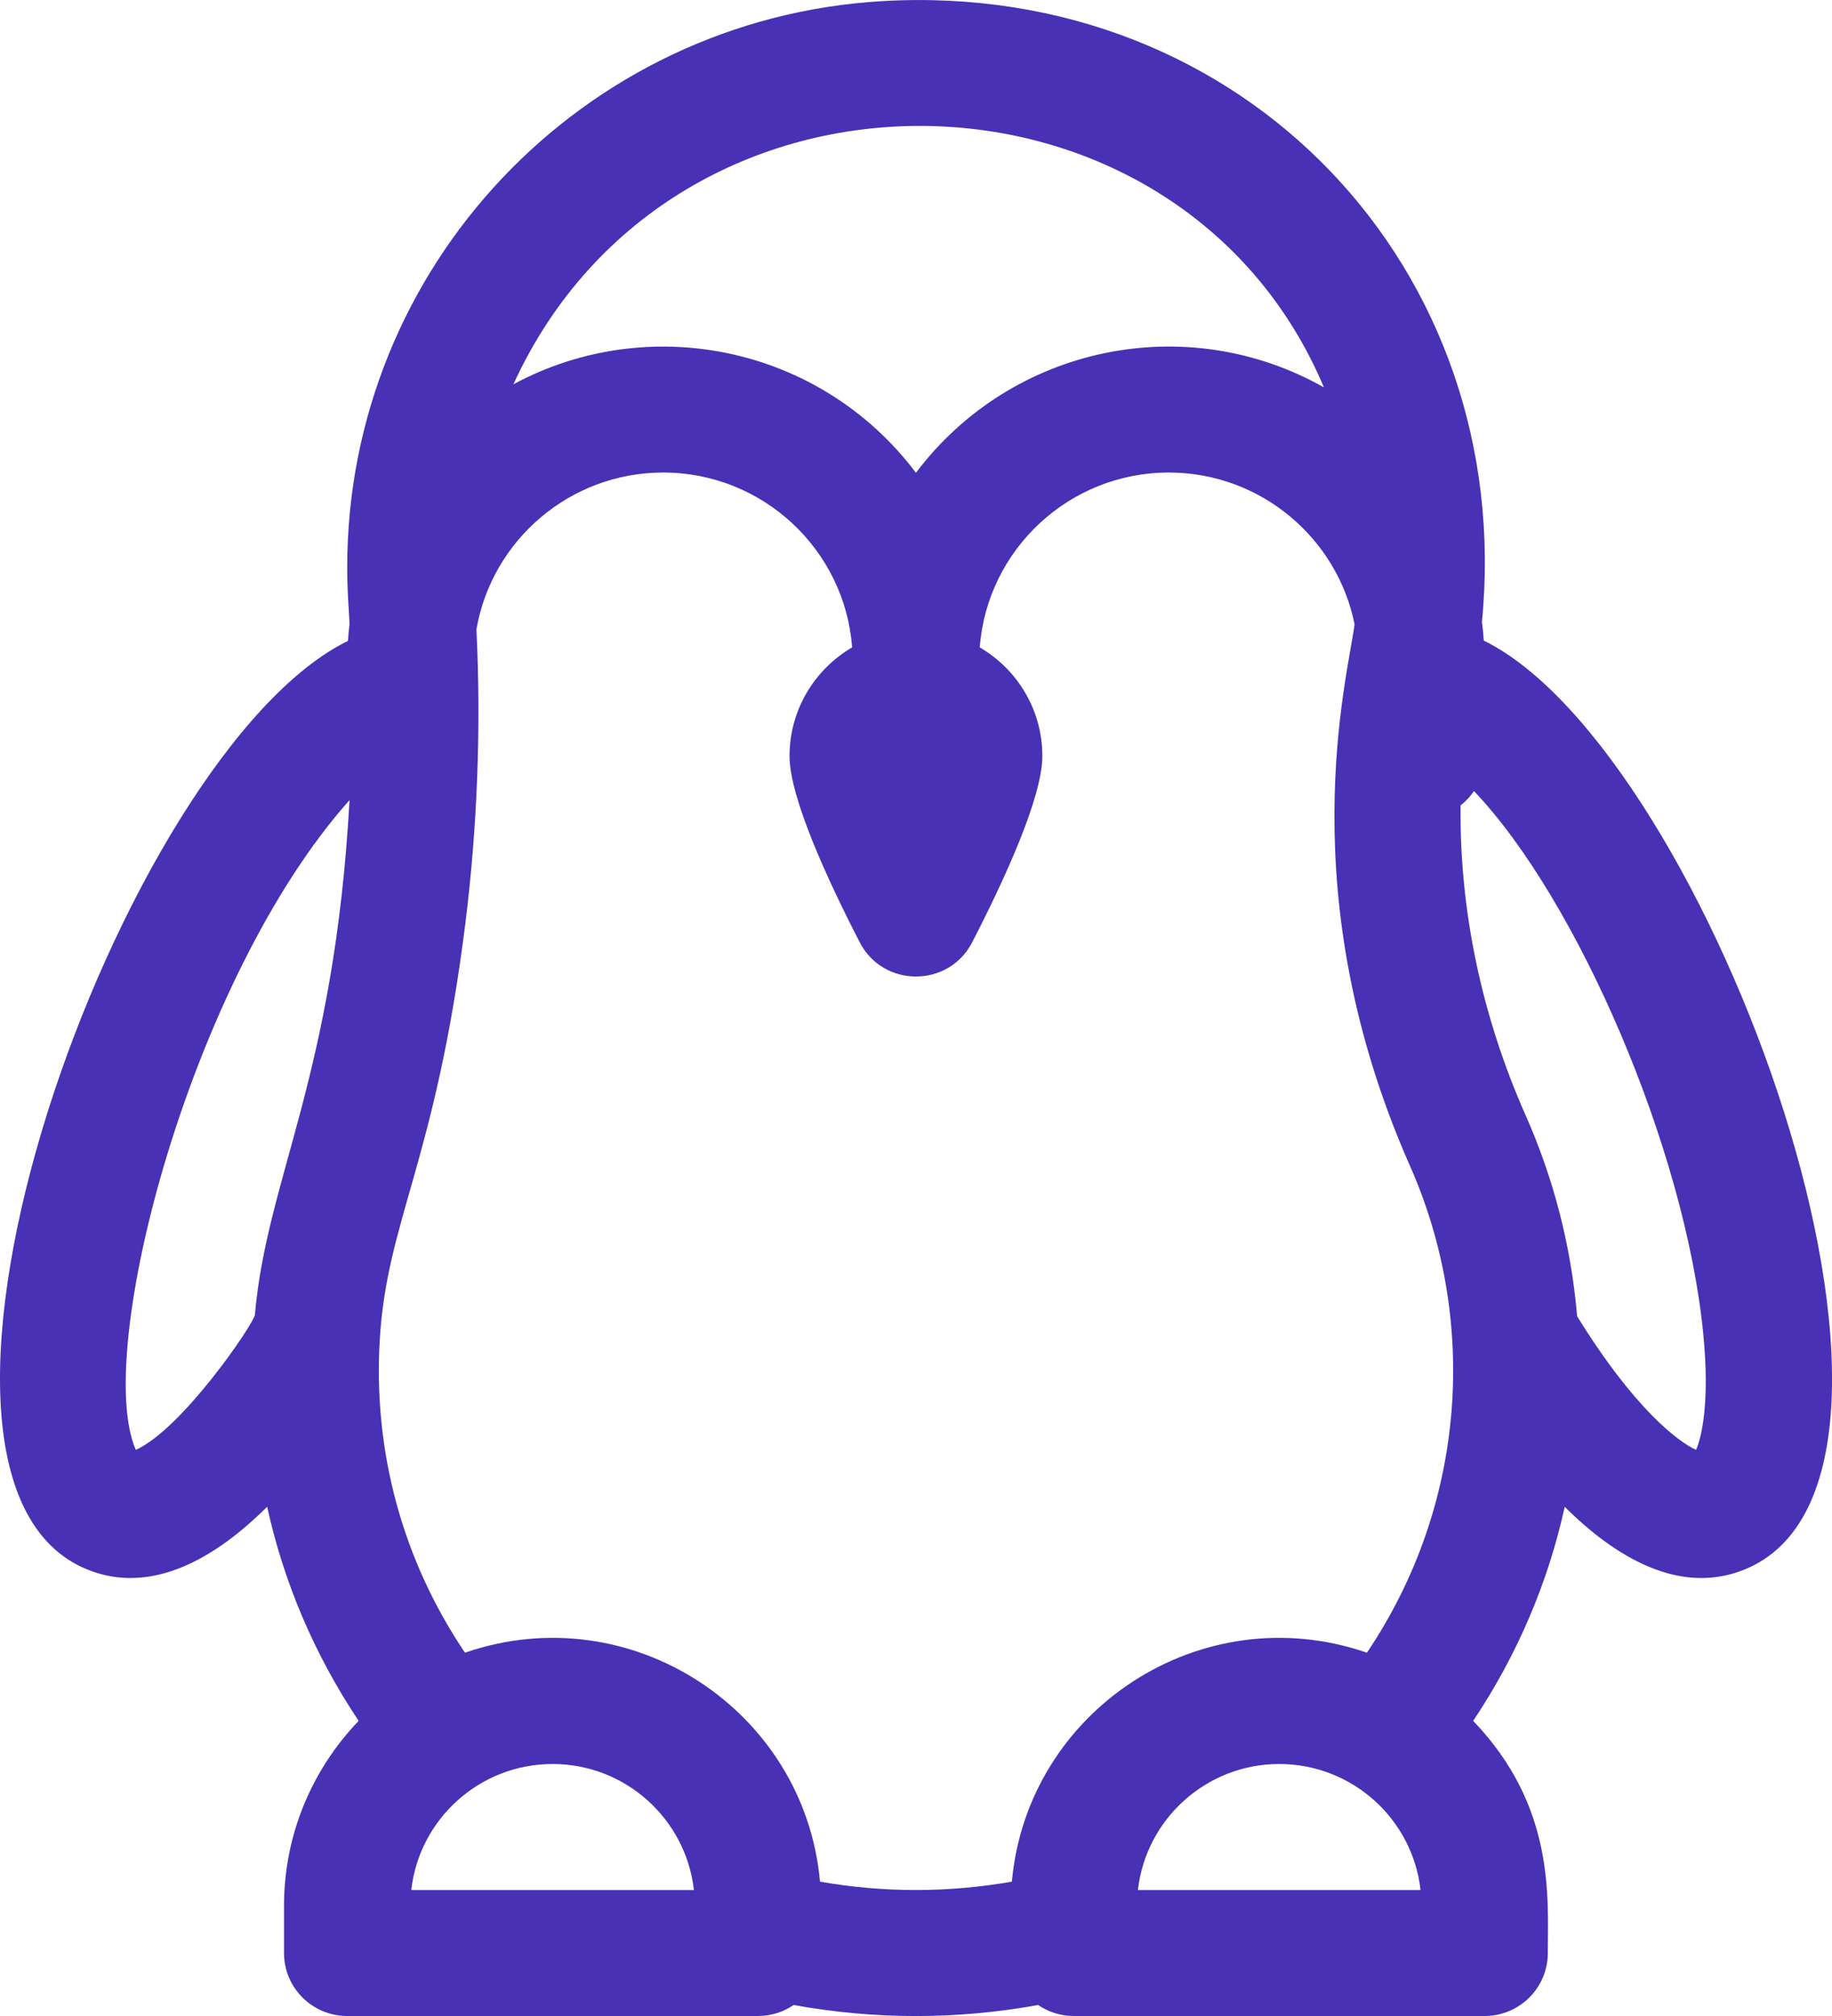 <svg width="30" height="33" viewBox="0 0 30 33" fill="none" xmlns="http://www.w3.org/2000/svg">
<g clip-path="url(#clip0_1011_313)">
<path d="M24.298 10.486C24.291 10.382 24.281 10.279 24.268 10.177C24.826 4.422 20.384 -0.323 14.453 0.018C9.537 0.301 5.686 4.371 5.686 9.283C5.686 9.665 5.706 9.873 5.724 10.209C5.713 10.302 5.704 10.397 5.698 10.491C1.981 12.307 -2.28 24.184 1.429 25.691C2.5 26.127 3.56 25.476 4.375 24.664C4.648 25.909 5.153 27.091 5.873 28.169C5.117 28.957 4.651 30.023 4.651 31.196V31.969C4.651 32.539 5.114 33 5.686 33H12.412C12.629 33 12.83 32.933 12.996 32.82C14.326 33.061 15.671 33.061 17 32.82C17.167 32.934 17.369 33 17.585 33H24.311C24.883 33 25.346 32.539 25.346 31.969C25.346 31.06 25.47 29.571 24.124 28.169C24.845 27.091 25.349 25.91 25.623 24.665C26.438 25.476 27.497 26.127 28.569 25.691C32.297 24.176 27.983 12.294 24.298 10.486ZM21.68 6.341C19.423 5.066 16.565 5.661 14.999 7.739C13.432 5.661 10.62 5.098 8.407 6.291C11.032 0.558 19.312 0.729 21.68 6.341ZM2.224 23.733C1.523 22.14 3.12 16.015 5.724 13.097C5.472 17.638 4.372 19.267 4.174 21.521C4.161 21.661 2.989 23.389 2.224 23.733ZM6.735 30.938C6.864 29.78 7.852 28.875 9.049 28.875C10.245 28.875 11.233 29.779 11.363 30.938H6.735ZM13.428 30.801C13.176 27.993 10.327 26.117 7.614 27.053C6.591 25.534 6.11 23.764 6.219 21.927C6.336 19.974 7.132 19.013 7.621 15.112C7.816 13.543 7.88 11.928 7.802 10.301C8.054 8.846 9.329 7.735 10.86 7.735C12.493 7.735 13.835 8.999 13.954 10.597C13.342 10.955 12.929 11.618 12.929 12.376C12.929 13.053 13.554 14.408 14.079 15.425C14.463 16.171 15.535 16.171 15.92 15.425C16.444 14.408 17.069 13.053 17.069 12.376C17.069 11.618 16.657 10.955 16.044 10.597C16.164 8.999 17.506 7.735 19.139 7.735C20.641 7.735 21.897 8.805 22.182 10.219C22.066 11.108 21.116 14.626 23.089 19.084C24.205 21.605 24.022 24.621 22.384 27.053C19.67 26.117 16.823 27.994 16.57 30.801C15.527 30.983 14.472 30.984 13.428 30.801ZM18.634 30.938C18.764 29.78 19.752 28.875 20.948 28.875C22.145 28.875 23.133 29.779 23.262 30.938H18.634ZM27.774 23.733C27.493 23.606 26.772 23.077 25.826 21.545C25.729 20.407 25.446 19.3 24.981 18.252C24.258 16.618 23.899 14.894 23.918 13.184C24.003 13.117 24.077 13.039 24.137 12.949C25.824 14.718 27.594 18.797 27.892 21.834C28 22.935 27.87 23.514 27.774 23.733Z" fill="#4831B5"/>
</g>
<defs>
<clipPath id="clip0_1011_313">
<rect width="30" height="33" fill="white"/>
</clipPath>
</defs>
</svg>
